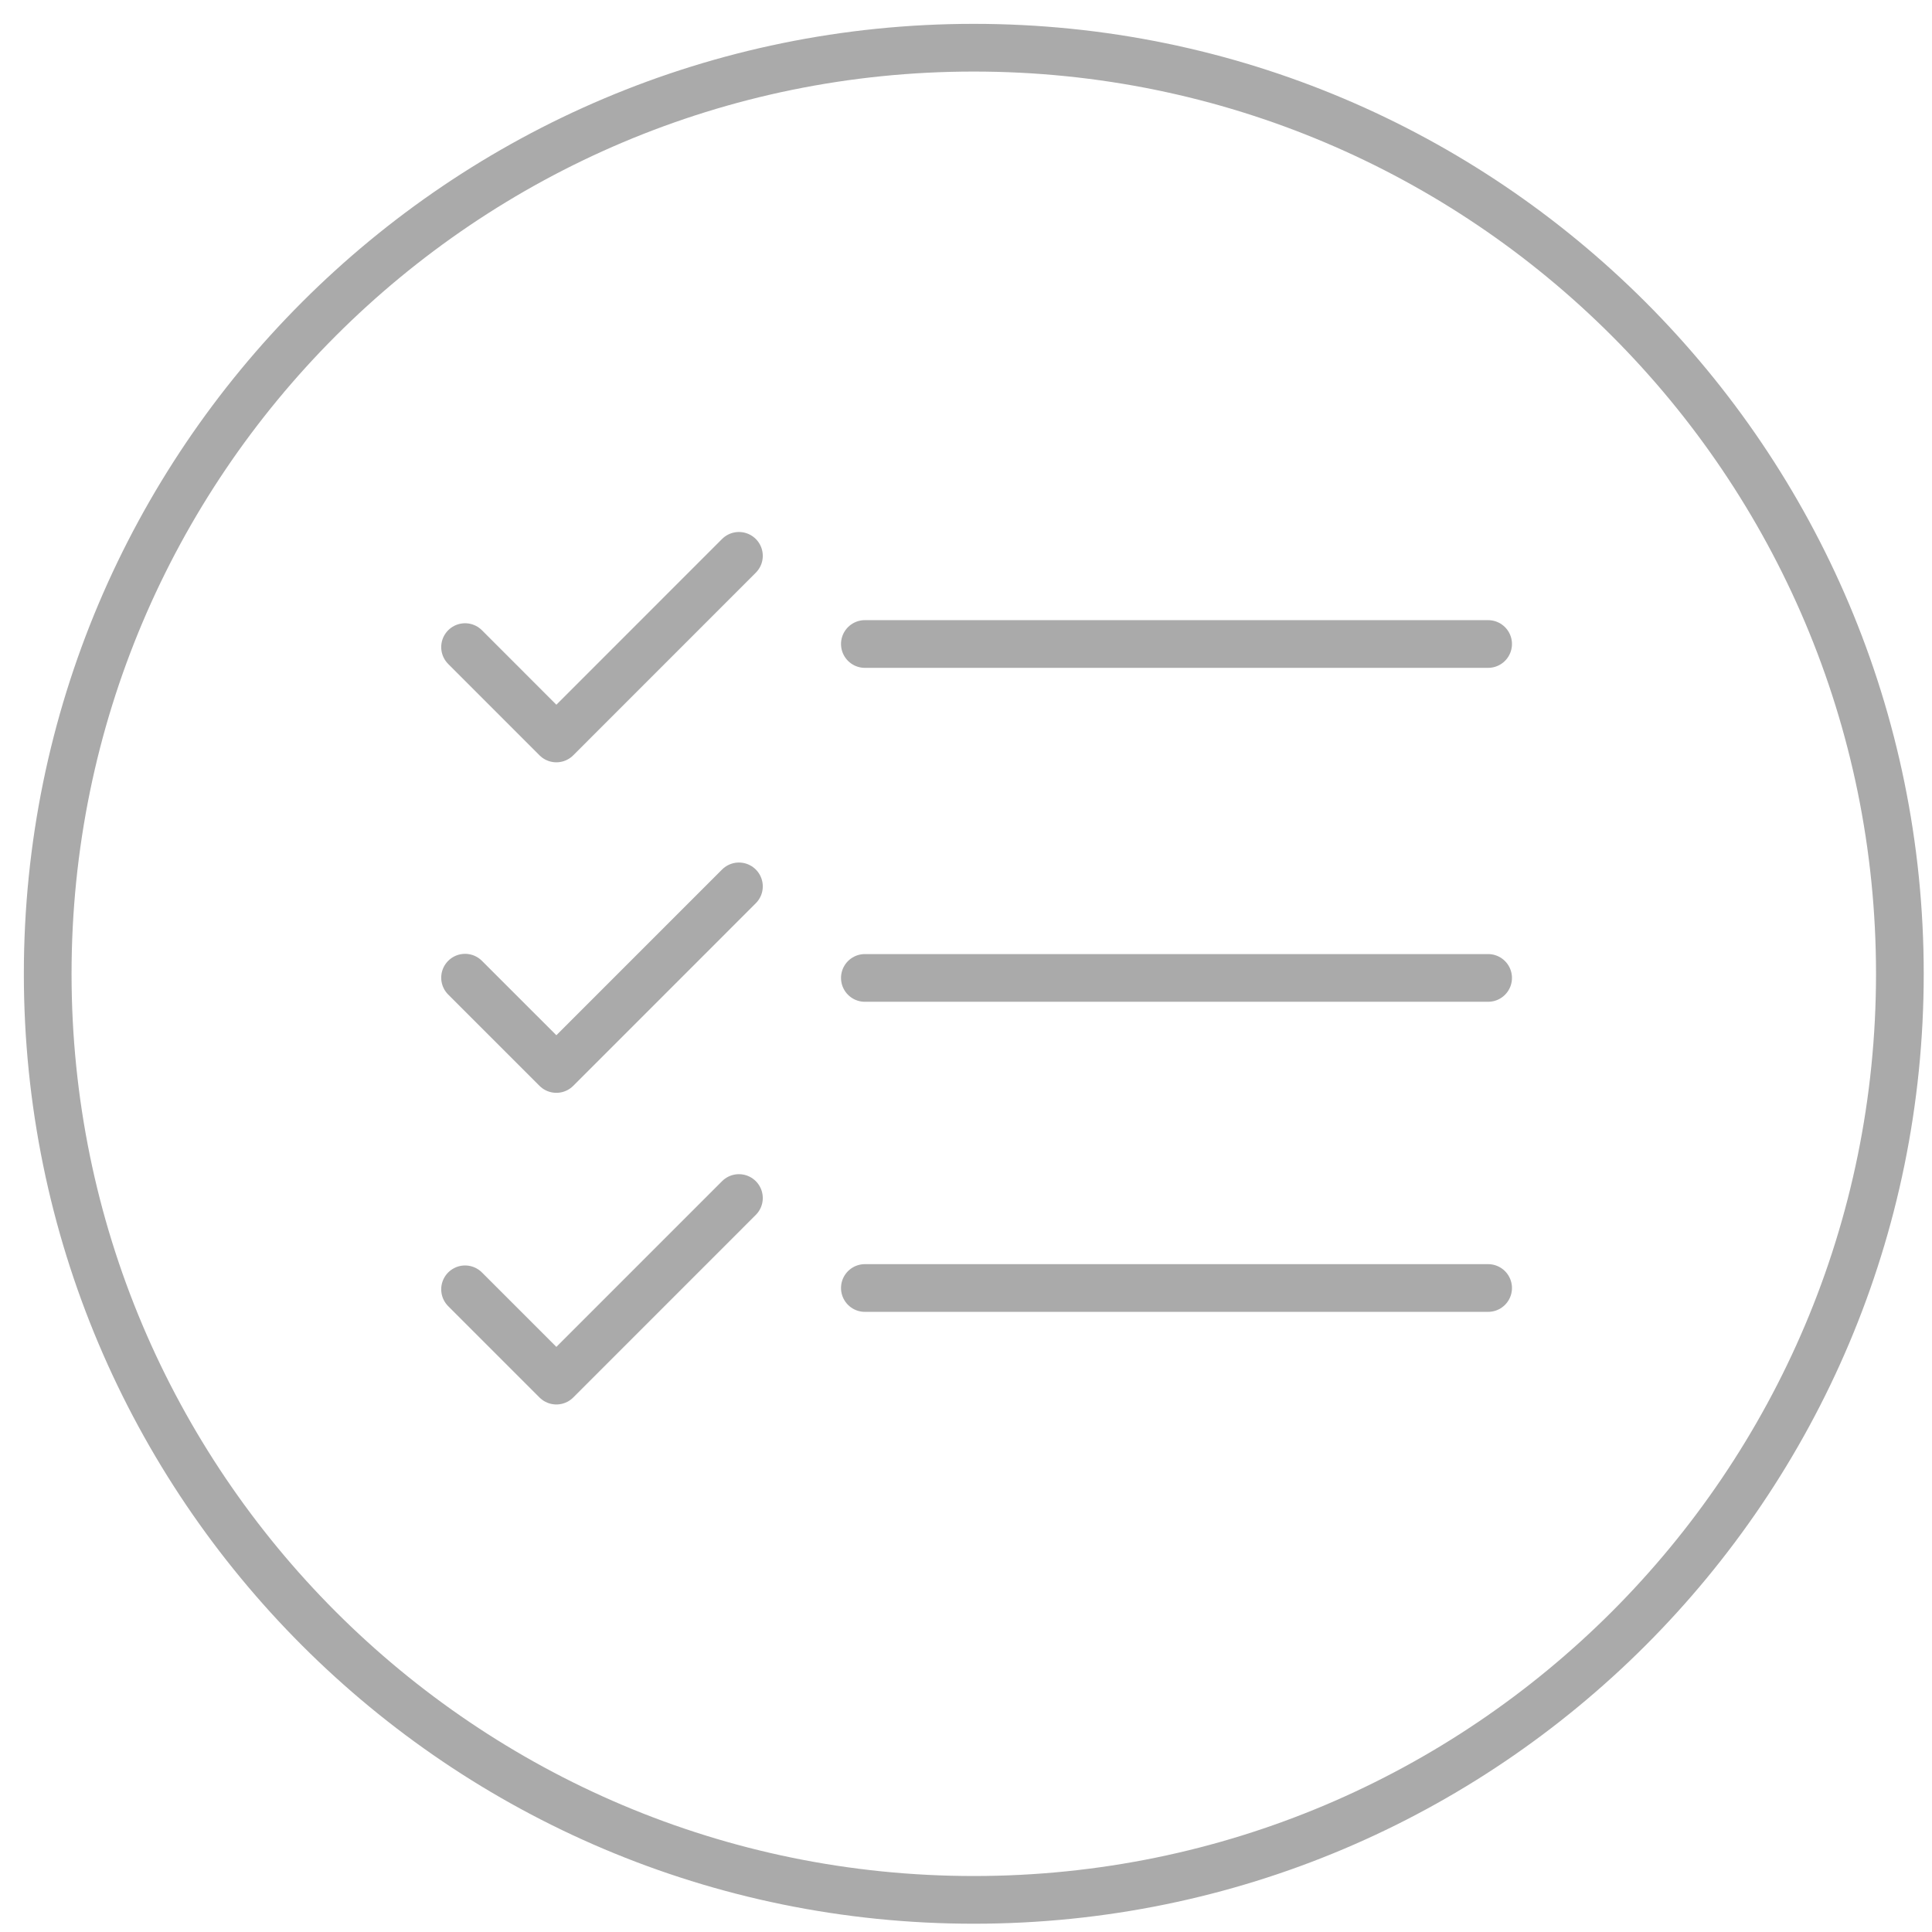 <svg width="81" height="81" xmlns="http://www.w3.org/2000/svg"><g stroke="#AAA" stroke-width="2" fill="none" fill-rule="evenodd" stroke-linecap="round" stroke-linejoin="round"><path d="M79.653 40.827c0 21.443-17.383 38.826-38.826 38.826C19.383 79.653 2 62.27 2 40.827 2 19.383 19.383 2 40.827 2 62.27 2 79.653 19.383 79.653 40.827zM36.26 27h26.13M36.26 41h26.13M36.26 54h26.13"/><path d="M19.498 27.13l3.828 3.83 7.654-7.656M19.498 40.99l3.828 3.827 7.654-7.655M19.498 54.055l3.828 3.828 7.654-7.655"/></g></svg>
